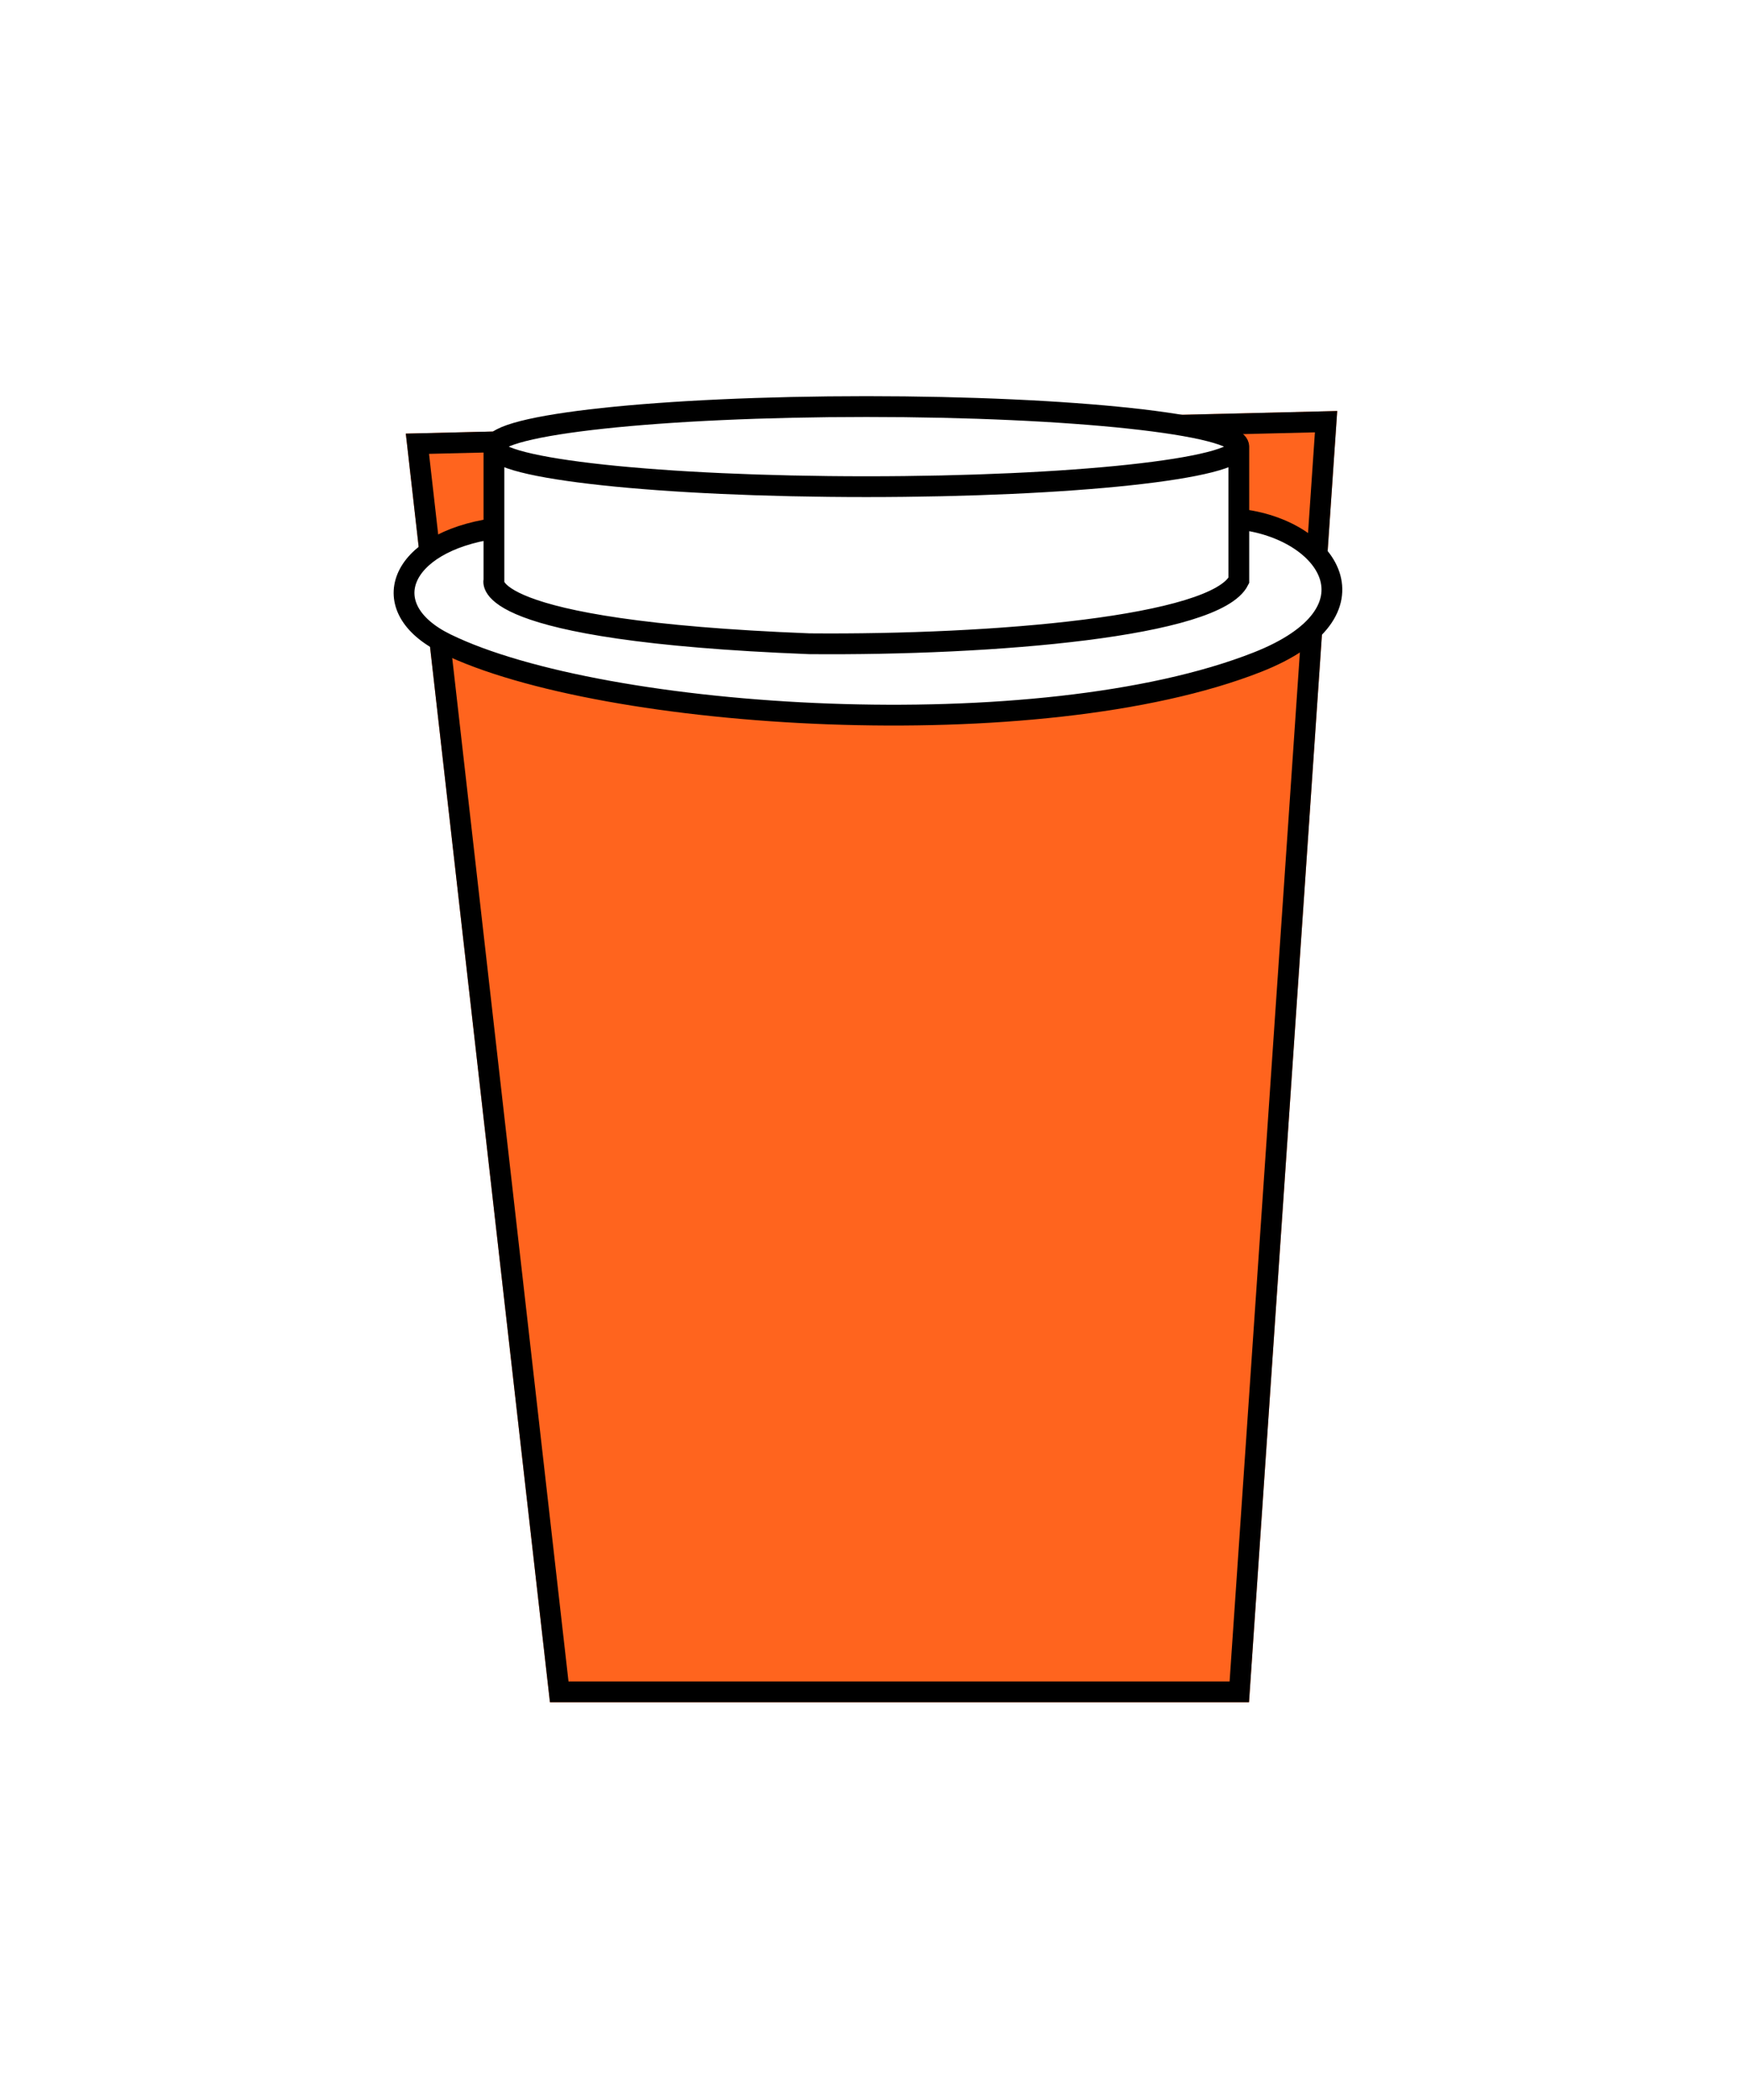 <svg width="84" height="101" viewBox="0 0 84 101" fill="none" xmlns="http://www.w3.org/2000/svg">
<g filter="url(#filter0_d_427_4885)">
<path d="M26.457 89.87L19.524 28.855L64.333 27.768L60.09 89.87H26.457Z" fill="#FF641E"/>
<path d="M59.623 89.37H26.904L20.082 29.342L63.797 28.281L59.623 89.37Z" stroke="black"/>
</g>
<path d="M23.764 21.481C23.764 20.418 31.786 19.555 41.681 19.555C51.577 19.555 59.599 20.418 59.599 21.481V24.97C63.894 25.422 66.643 29.425 60.496 31.846C49.996 35.98 29.015 34.653 21.459 30.962C17.94 29.244 19.213 26.079 23.764 25.422L23.764 21.481Z" fill="white"/>
<path d="M59.599 21.481C59.599 22.545 51.577 23.407 41.681 23.407C31.786 23.407 23.764 22.545 23.764 21.481M59.599 21.481C59.599 20.418 51.577 19.555 41.681 19.555C31.786 19.555 23.764 20.418 23.764 21.481M59.599 21.481V24.97M23.764 21.481L23.764 25.422M23.764 25.422C19.213 26.079 17.94 29.244 21.459 30.962C29.015 34.653 49.996 35.98 60.496 31.846C66.643 29.425 63.894 25.422 59.599 24.97M23.764 25.422V27.916C23.764 27.916 22.859 30.334 38.938 30.962C47.825 31.038 58.481 30.138 59.599 27.916V24.97" stroke="black"/>
<defs>
<filter id="filter0_d_427_4885" x="0.524" y="0.768" width="82.81" height="100.103" filterUnits="userSpaceOnUse" color-interpolation-filters="sRGB">
<feFlood flood-opacity="0" result="BackgroundImageFix"/>
<feColorMatrix in="SourceAlpha" type="matrix" values="0 0 0 0 0 0 0 0 0 0 0 0 0 0 0 0 0 0 127 0" result="hardAlpha"/>
<feOffset dy="-8"/>
<feGaussianBlur stdDeviation="9.5"/>
<feComposite in2="hardAlpha" operator="out"/>
<feColorMatrix type="matrix" values="0 0 0 0 1 0 0 0 0 0.392 0 0 0 0 0.118 0 0 0 1 0"/>
<feBlend mode="normal" in2="BackgroundImageFix" result="effect1_dropShadow_427_4885"/>
<feBlend mode="normal" in="SourceGraphic" in2="effect1_dropShadow_427_4885" result="shape"/>
</filter>
</defs>
</svg>
